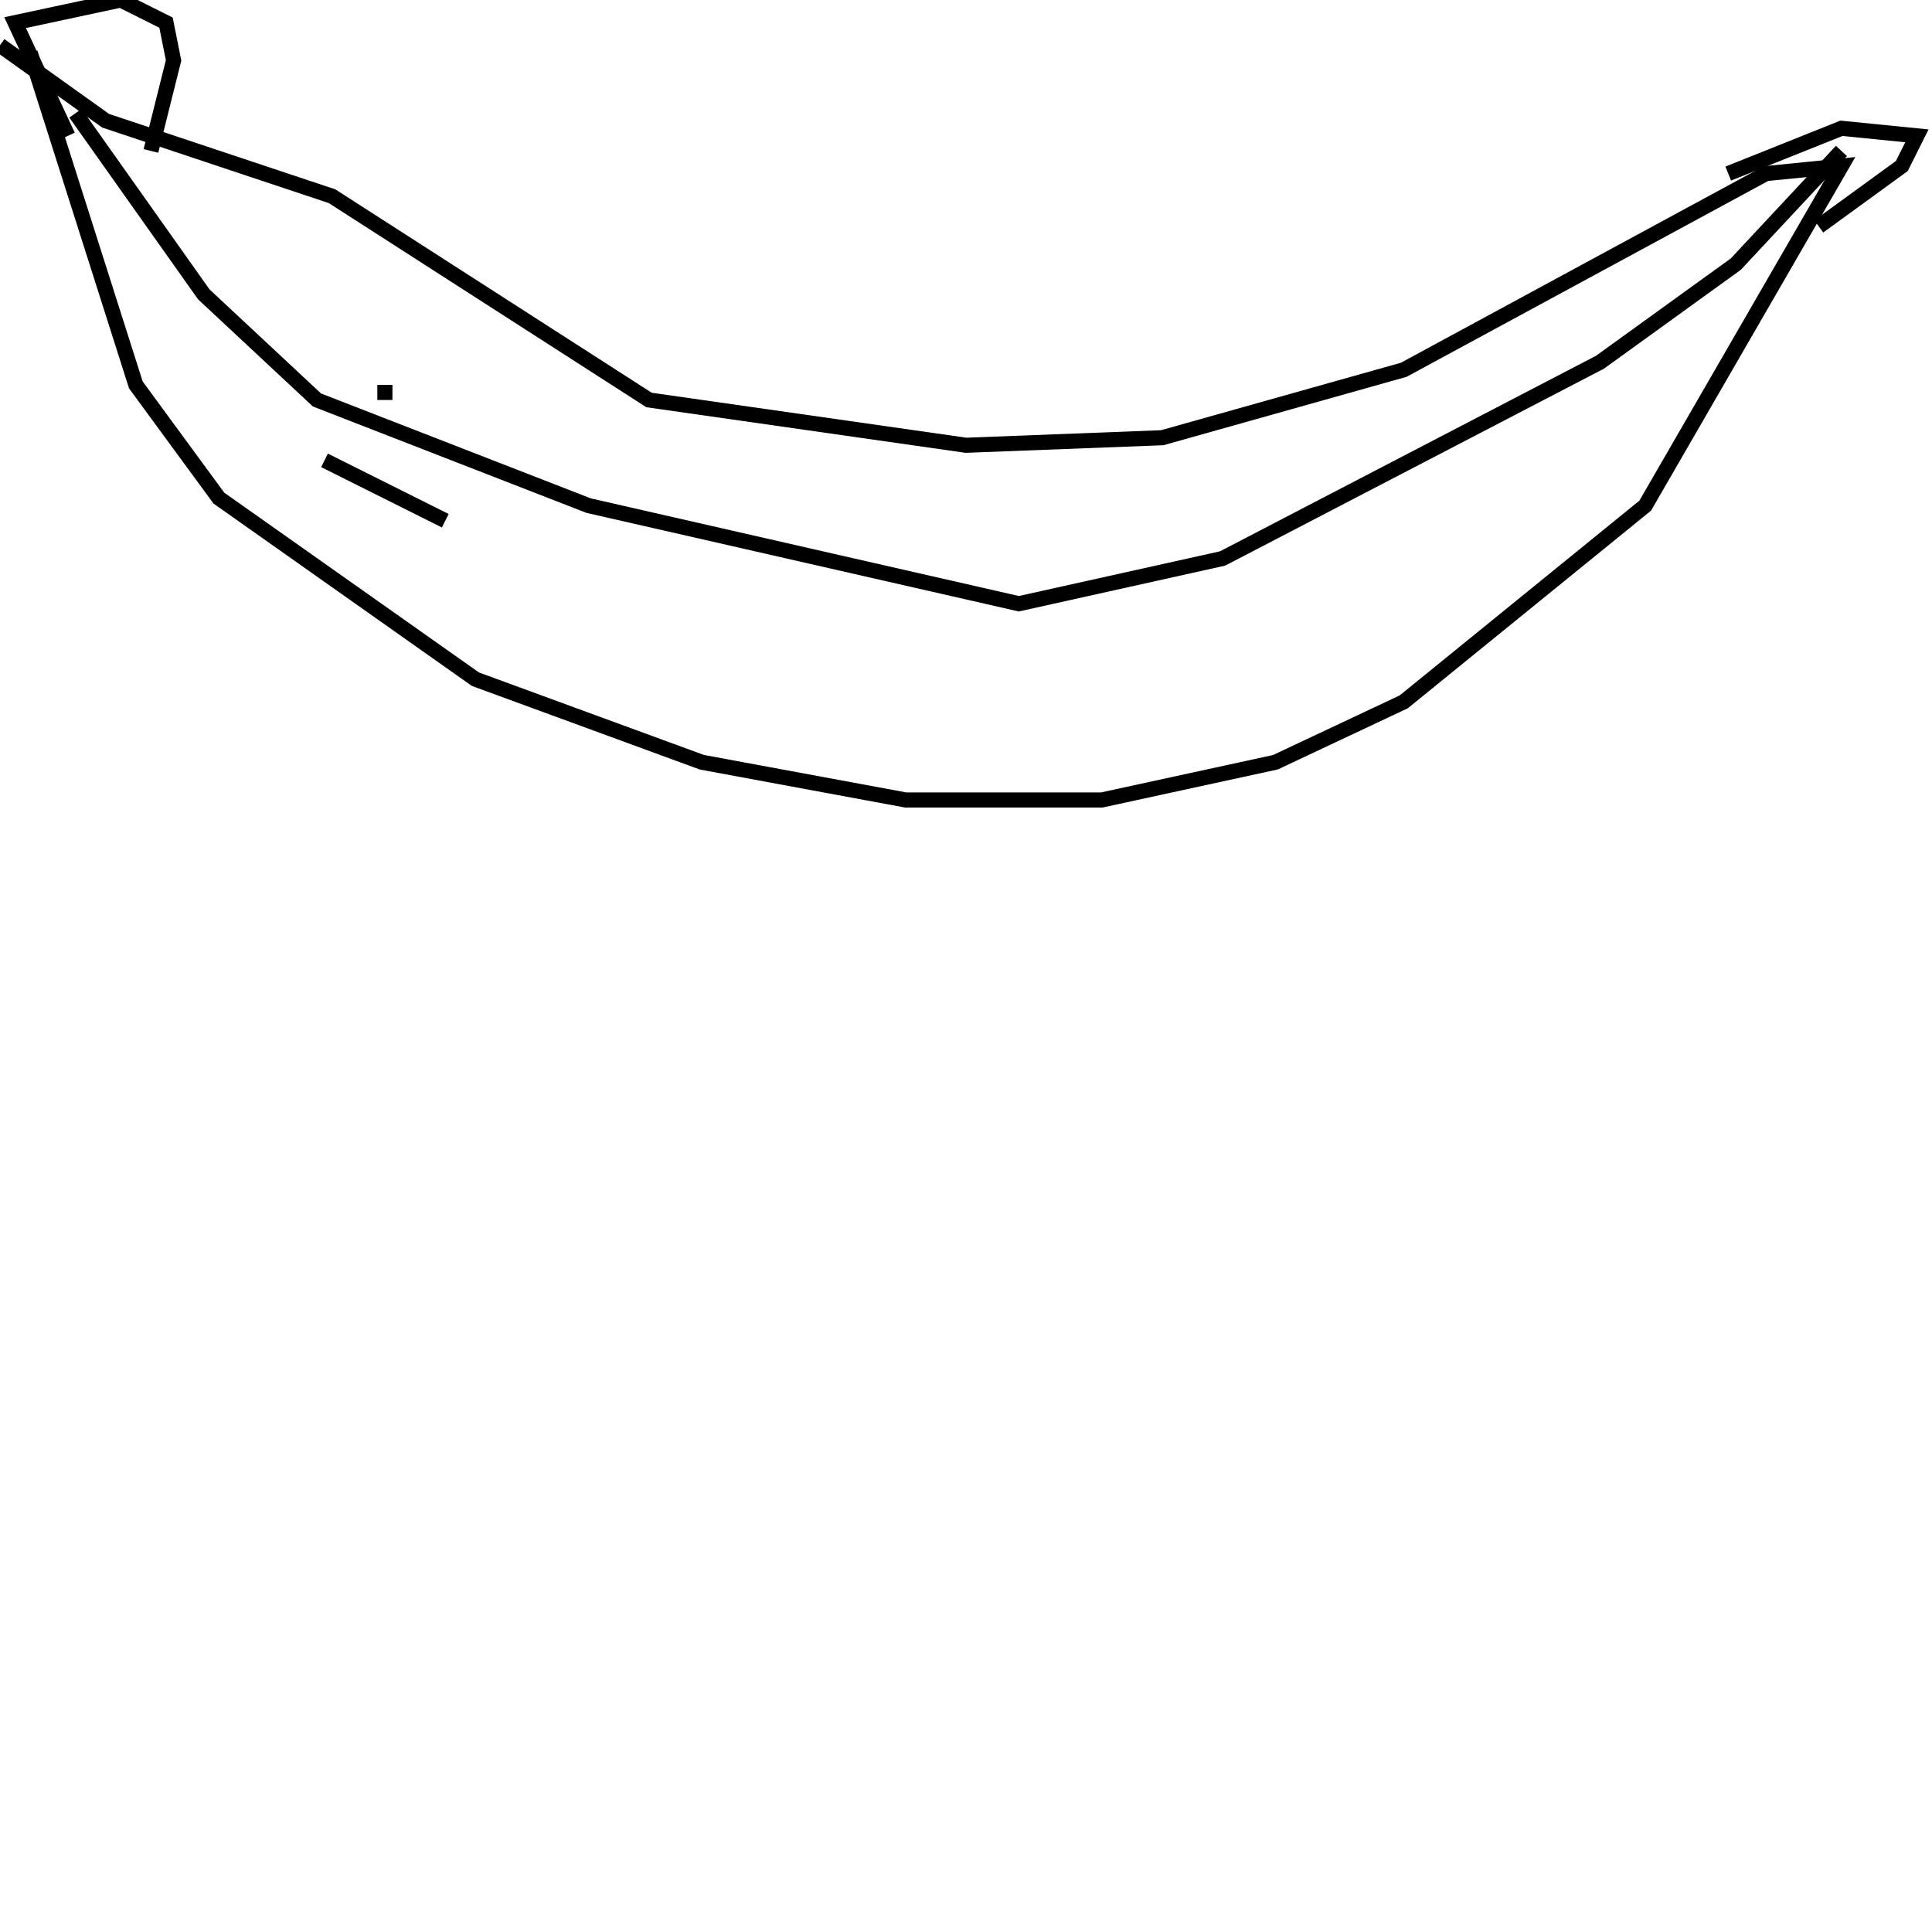 <?xml version="1.0" encoding="utf-8" ?>
<svg baseProfile="full" height="256" version="1.1" width="256" xmlns="http://www.w3.org/2000/svg" xmlns:ev="http://www.w3.org/2001/xml-events" xmlns:xlink="http://www.w3.org/1999/xlink"><defs /><polyline fill="none" points="4,7 18,51 29,66 63,90 93,101 120,106 146,106 169,101 186,93 218,67 244,22 234,23 186,49 154,58 128,59 86,53 44,26 14,16 0,6" stroke="rgb(0%,0%,0%)" stroke-width="2" /><polyline fill="none" points="10,15 27,39 42,53 78,67 135,80 162,74 212,48 230,35 244,20" stroke="rgb(0%,0%,0%)" stroke-width="2" /><polyline fill="none" points="9,18 2,3 16,0 22,3 23,8 20,20" stroke="rgb(0%,0%,0%)" stroke-width="2" /><polyline fill="none" points="229,23 244,17 254,18 252,22 241,30" stroke="rgb(0%,0%,0%)" stroke-width="2" /><polyline fill="none" points="52,52 52,52" stroke="rgb(0%,0%,0%)" stroke-width="2" /><polyline fill="none" points="52,52 50,52" stroke="rgb(0%,0%,0%)" stroke-width="2" /><polyline fill="none" points="59,69 43,61" stroke="rgb(0%,0%,0%)" stroke-width="2" /></svg>
